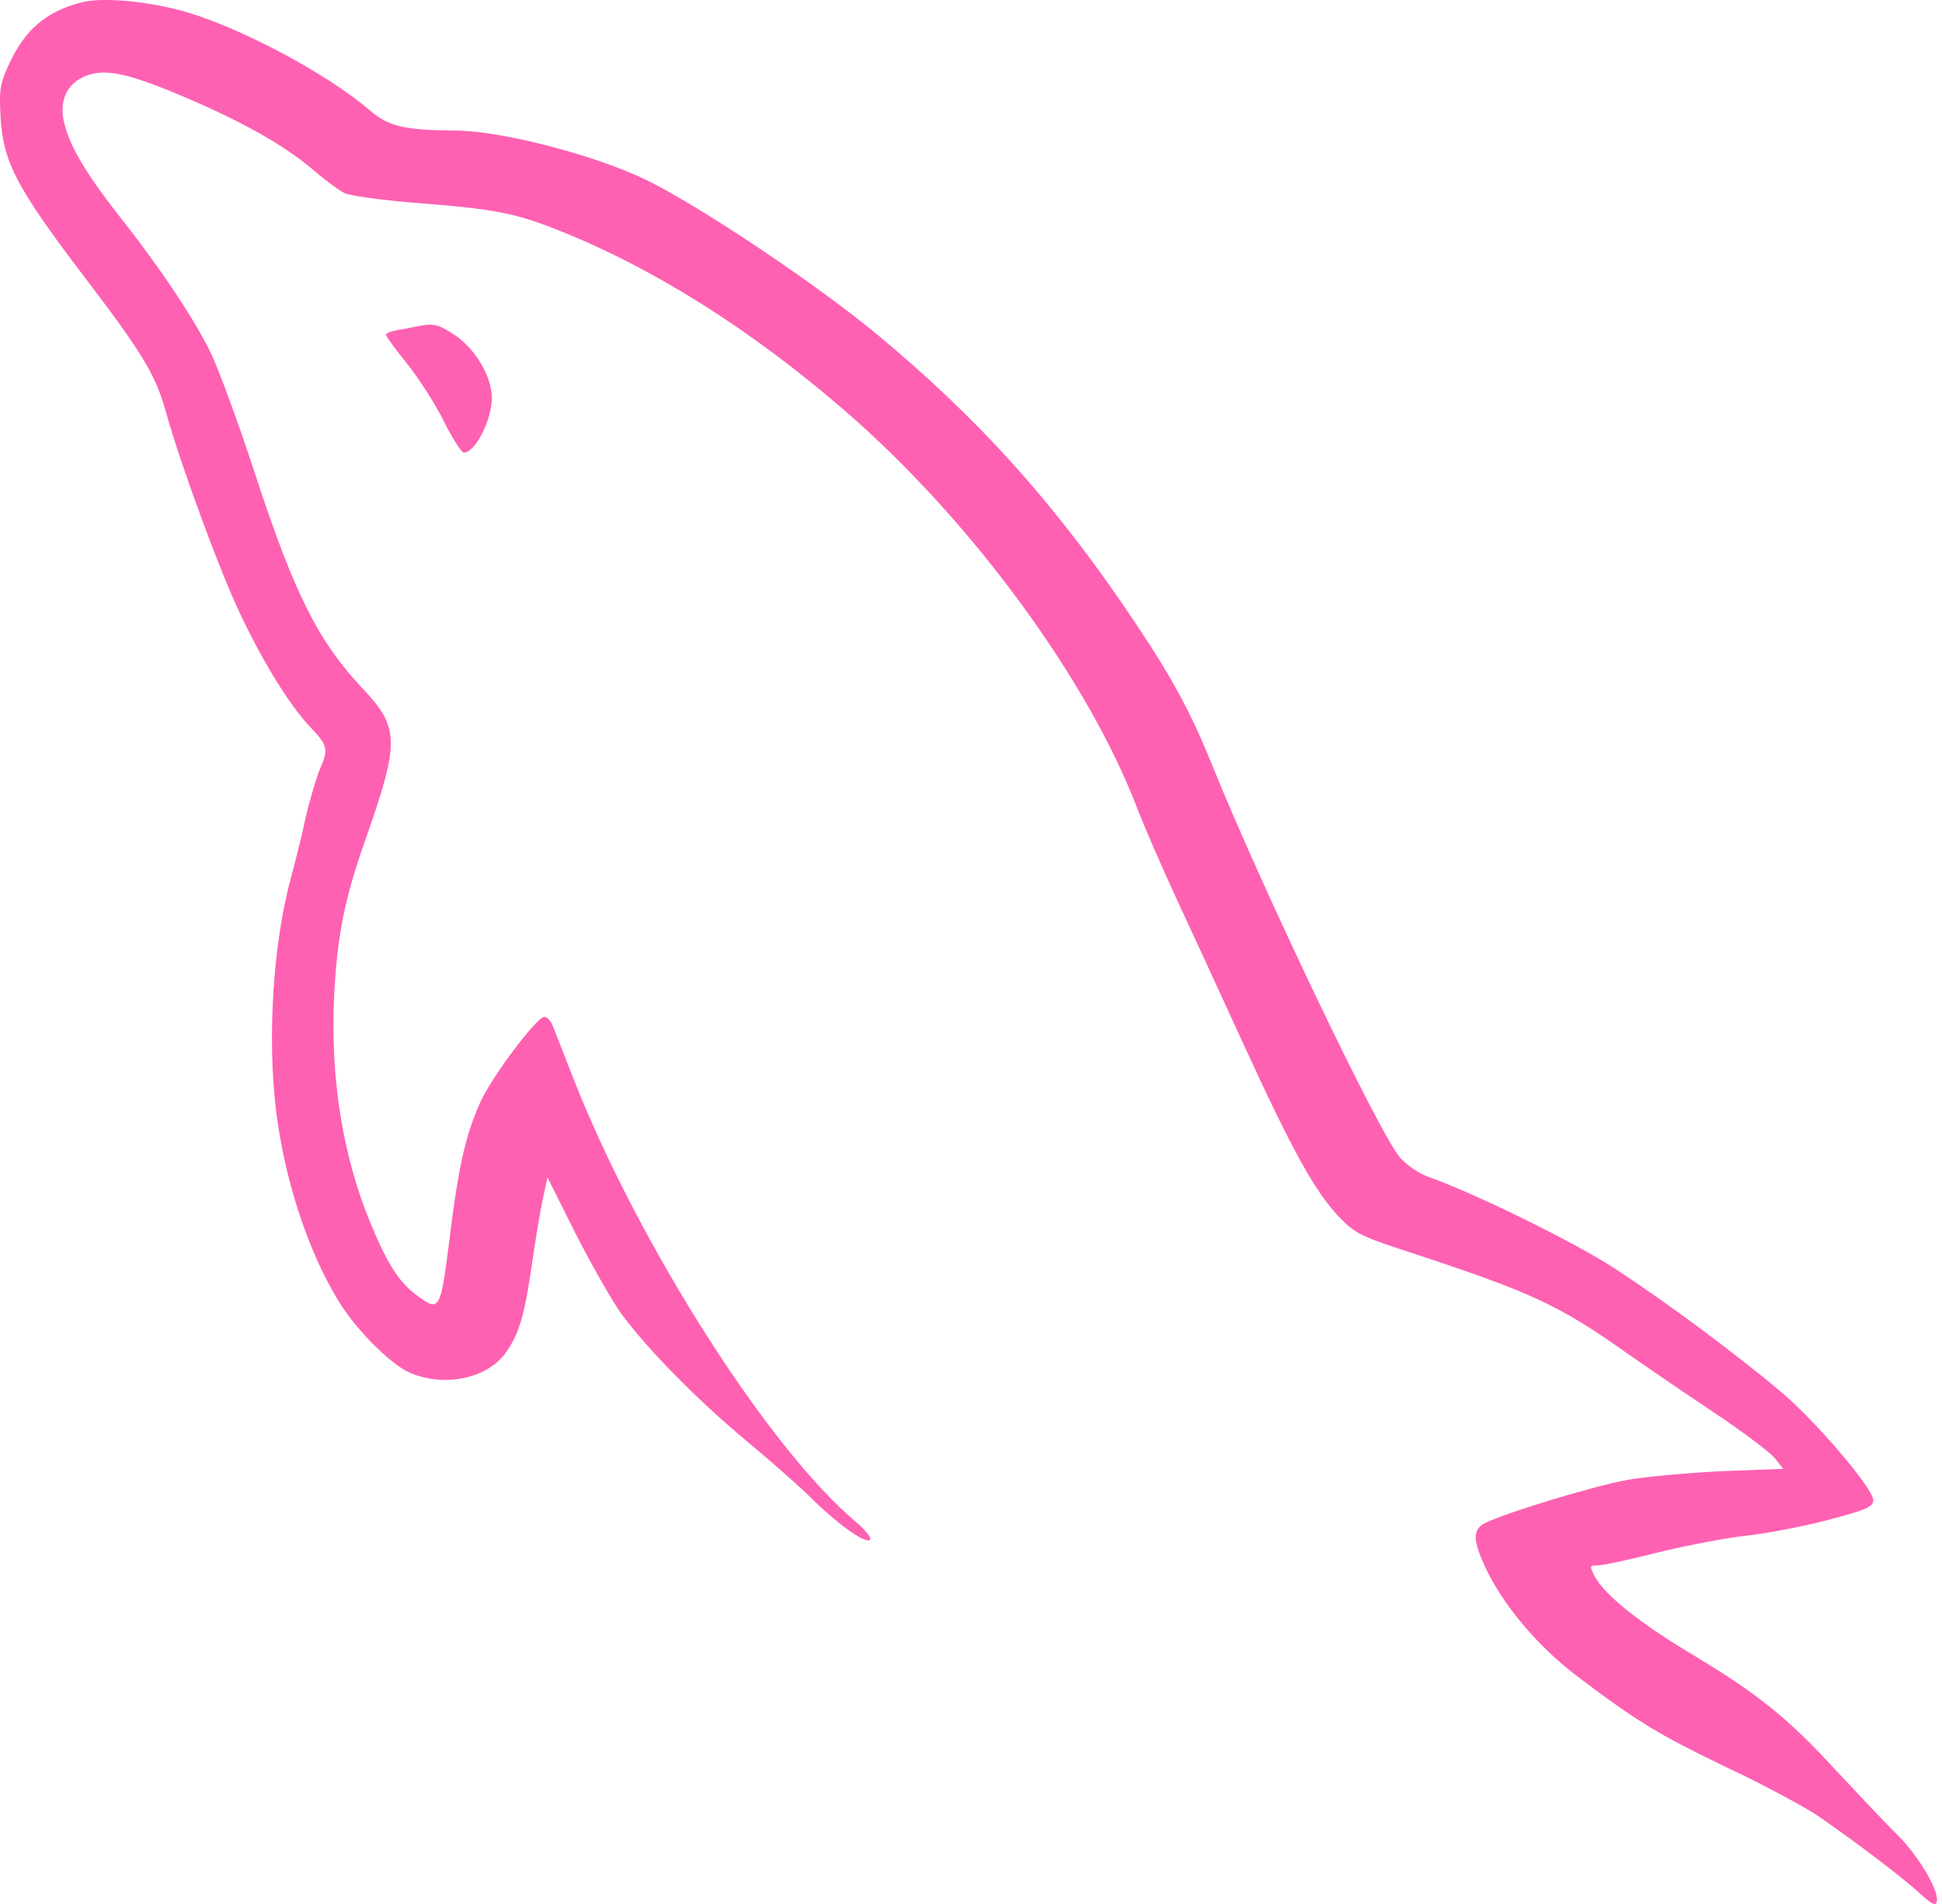 <svg width="51" height="50" viewBox="0 0 51 50" fill="none" xmlns="http://www.w3.org/2000/svg">
<path d="M2.153 0.059C1.219 0.297 0.652 0.775 0.235 1.689C-0.004 2.206 -0.024 2.355 0.016 3.09C0.076 4.233 0.444 4.939 2.143 7.175C3.773 9.312 4.091 9.849 4.37 10.863C4.747 12.205 5.761 14.978 6.308 16.121C6.914 17.403 7.61 18.526 8.146 19.092C8.604 19.57 8.633 19.669 8.405 20.186C8.315 20.404 8.146 20.961 8.037 21.428C7.938 21.895 7.759 22.611 7.649 23.018C7.172 24.748 7.013 27.243 7.252 29.181C7.471 30.96 8.077 32.819 8.862 34.12C9.309 34.876 10.224 35.8 10.741 36.039C11.655 36.446 12.818 36.208 13.305 35.492C13.643 34.995 13.772 34.538 13.961 33.256C14.05 32.63 14.18 31.844 14.249 31.516L14.378 30.92L15.124 32.411C15.541 33.226 16.078 34.17 16.316 34.498C17.002 35.432 18.304 36.754 19.567 37.808C20.203 38.335 21.028 39.06 21.395 39.428C22.101 40.114 22.856 40.621 22.856 40.402C22.856 40.342 22.687 40.144 22.489 39.975C20.203 38.066 16.774 32.689 15.064 28.336C14.806 27.68 14.557 27.044 14.508 26.915C14.458 26.795 14.358 26.696 14.289 26.706C14.09 26.716 12.917 28.276 12.619 28.932C12.231 29.797 12.043 30.602 11.804 32.54C11.566 34.438 11.546 34.458 10.939 34.011C10.482 33.673 10.174 33.196 9.727 32.113C9.011 30.393 8.673 28.326 8.773 26.199C8.852 24.579 9.041 23.605 9.637 21.935C10.492 19.49 10.482 19.102 9.548 18.108C8.365 16.856 7.739 15.624 6.695 12.433C6.288 11.181 5.771 9.779 5.562 9.322C5.135 8.428 4.25 7.086 3.117 5.655C2.292 4.601 1.845 3.866 1.696 3.269C1.537 2.673 1.736 2.206 2.243 1.997C2.759 1.788 3.376 1.918 4.926 2.583C6.427 3.229 7.48 3.826 8.226 4.462C8.534 4.73 8.902 4.999 9.041 5.068C9.18 5.138 9.965 5.247 10.78 5.317C12.977 5.486 13.494 5.585 14.627 6.032C17.122 7.016 19.716 8.646 22.171 10.773C25.47 13.616 28.561 17.82 29.863 21.219C30.042 21.687 30.49 22.72 30.857 23.515C31.225 24.311 32.04 26.07 32.666 27.441C33.959 30.264 34.545 31.308 35.181 31.974C35.589 32.391 35.748 32.471 37.03 32.888C40.26 33.952 40.936 34.27 42.735 35.542C43.202 35.87 44.206 36.556 44.981 37.072C45.756 37.589 46.482 38.136 46.611 38.295L46.83 38.573L45.249 38.633C44.385 38.673 43.262 38.772 42.745 38.861C41.8 39.031 39.216 39.826 38.918 40.044C38.68 40.223 38.7 40.482 38.988 41.118C39.445 42.121 40.379 43.235 41.433 44.03C43.013 45.223 43.54 45.541 45.349 46.415C46.303 46.862 47.366 47.439 47.714 47.668C48.629 48.294 49.871 49.228 50.388 49.695C50.736 50.013 50.835 50.063 50.865 49.934C50.925 49.645 50.378 48.721 49.801 48.155C49.493 47.856 48.778 47.091 48.201 46.475C46.929 45.093 46.154 44.477 44.434 43.443C43.053 42.618 42.138 41.883 41.88 41.396C41.741 41.118 41.741 41.108 41.959 41.108C42.089 41.108 42.794 40.959 43.53 40.77C44.265 40.591 45.339 40.382 45.915 40.322C46.492 40.253 47.466 40.064 48.082 39.895C49.016 39.647 49.195 39.567 49.195 39.398C49.195 39.09 47.704 37.341 46.8 36.575C45.577 35.542 43.739 34.18 42.397 33.306C41.343 32.62 38.739 31.337 37.497 30.9C37.268 30.821 36.94 30.592 36.771 30.403C36.235 29.797 33.144 23.337 31.831 20.086C31.295 18.755 30.798 17.83 29.883 16.459C27.806 13.328 25.729 11.012 23.025 8.776C21.455 7.474 18.473 5.476 17.042 4.76C15.74 4.104 13.206 3.438 11.973 3.428C10.611 3.418 10.204 3.319 9.717 2.902C8.564 1.908 6.169 0.645 4.717 0.268C3.773 0.019 2.68 -0.07 2.153 0.059Z" fill="#FE61B2"/>
<path d="M11.029 8.557C10.949 8.577 10.711 8.617 10.512 8.656C10.303 8.686 10.134 8.746 10.134 8.786C10.134 8.825 10.383 9.173 10.691 9.551C10.999 9.939 11.436 10.614 11.655 11.062C11.884 11.519 12.122 11.887 12.182 11.887C12.48 11.887 12.917 11.032 12.917 10.445C12.917 9.909 12.51 9.203 11.983 8.825C11.546 8.527 11.397 8.487 11.029 8.557Z" fill="#FE61B2"/>
</svg>
